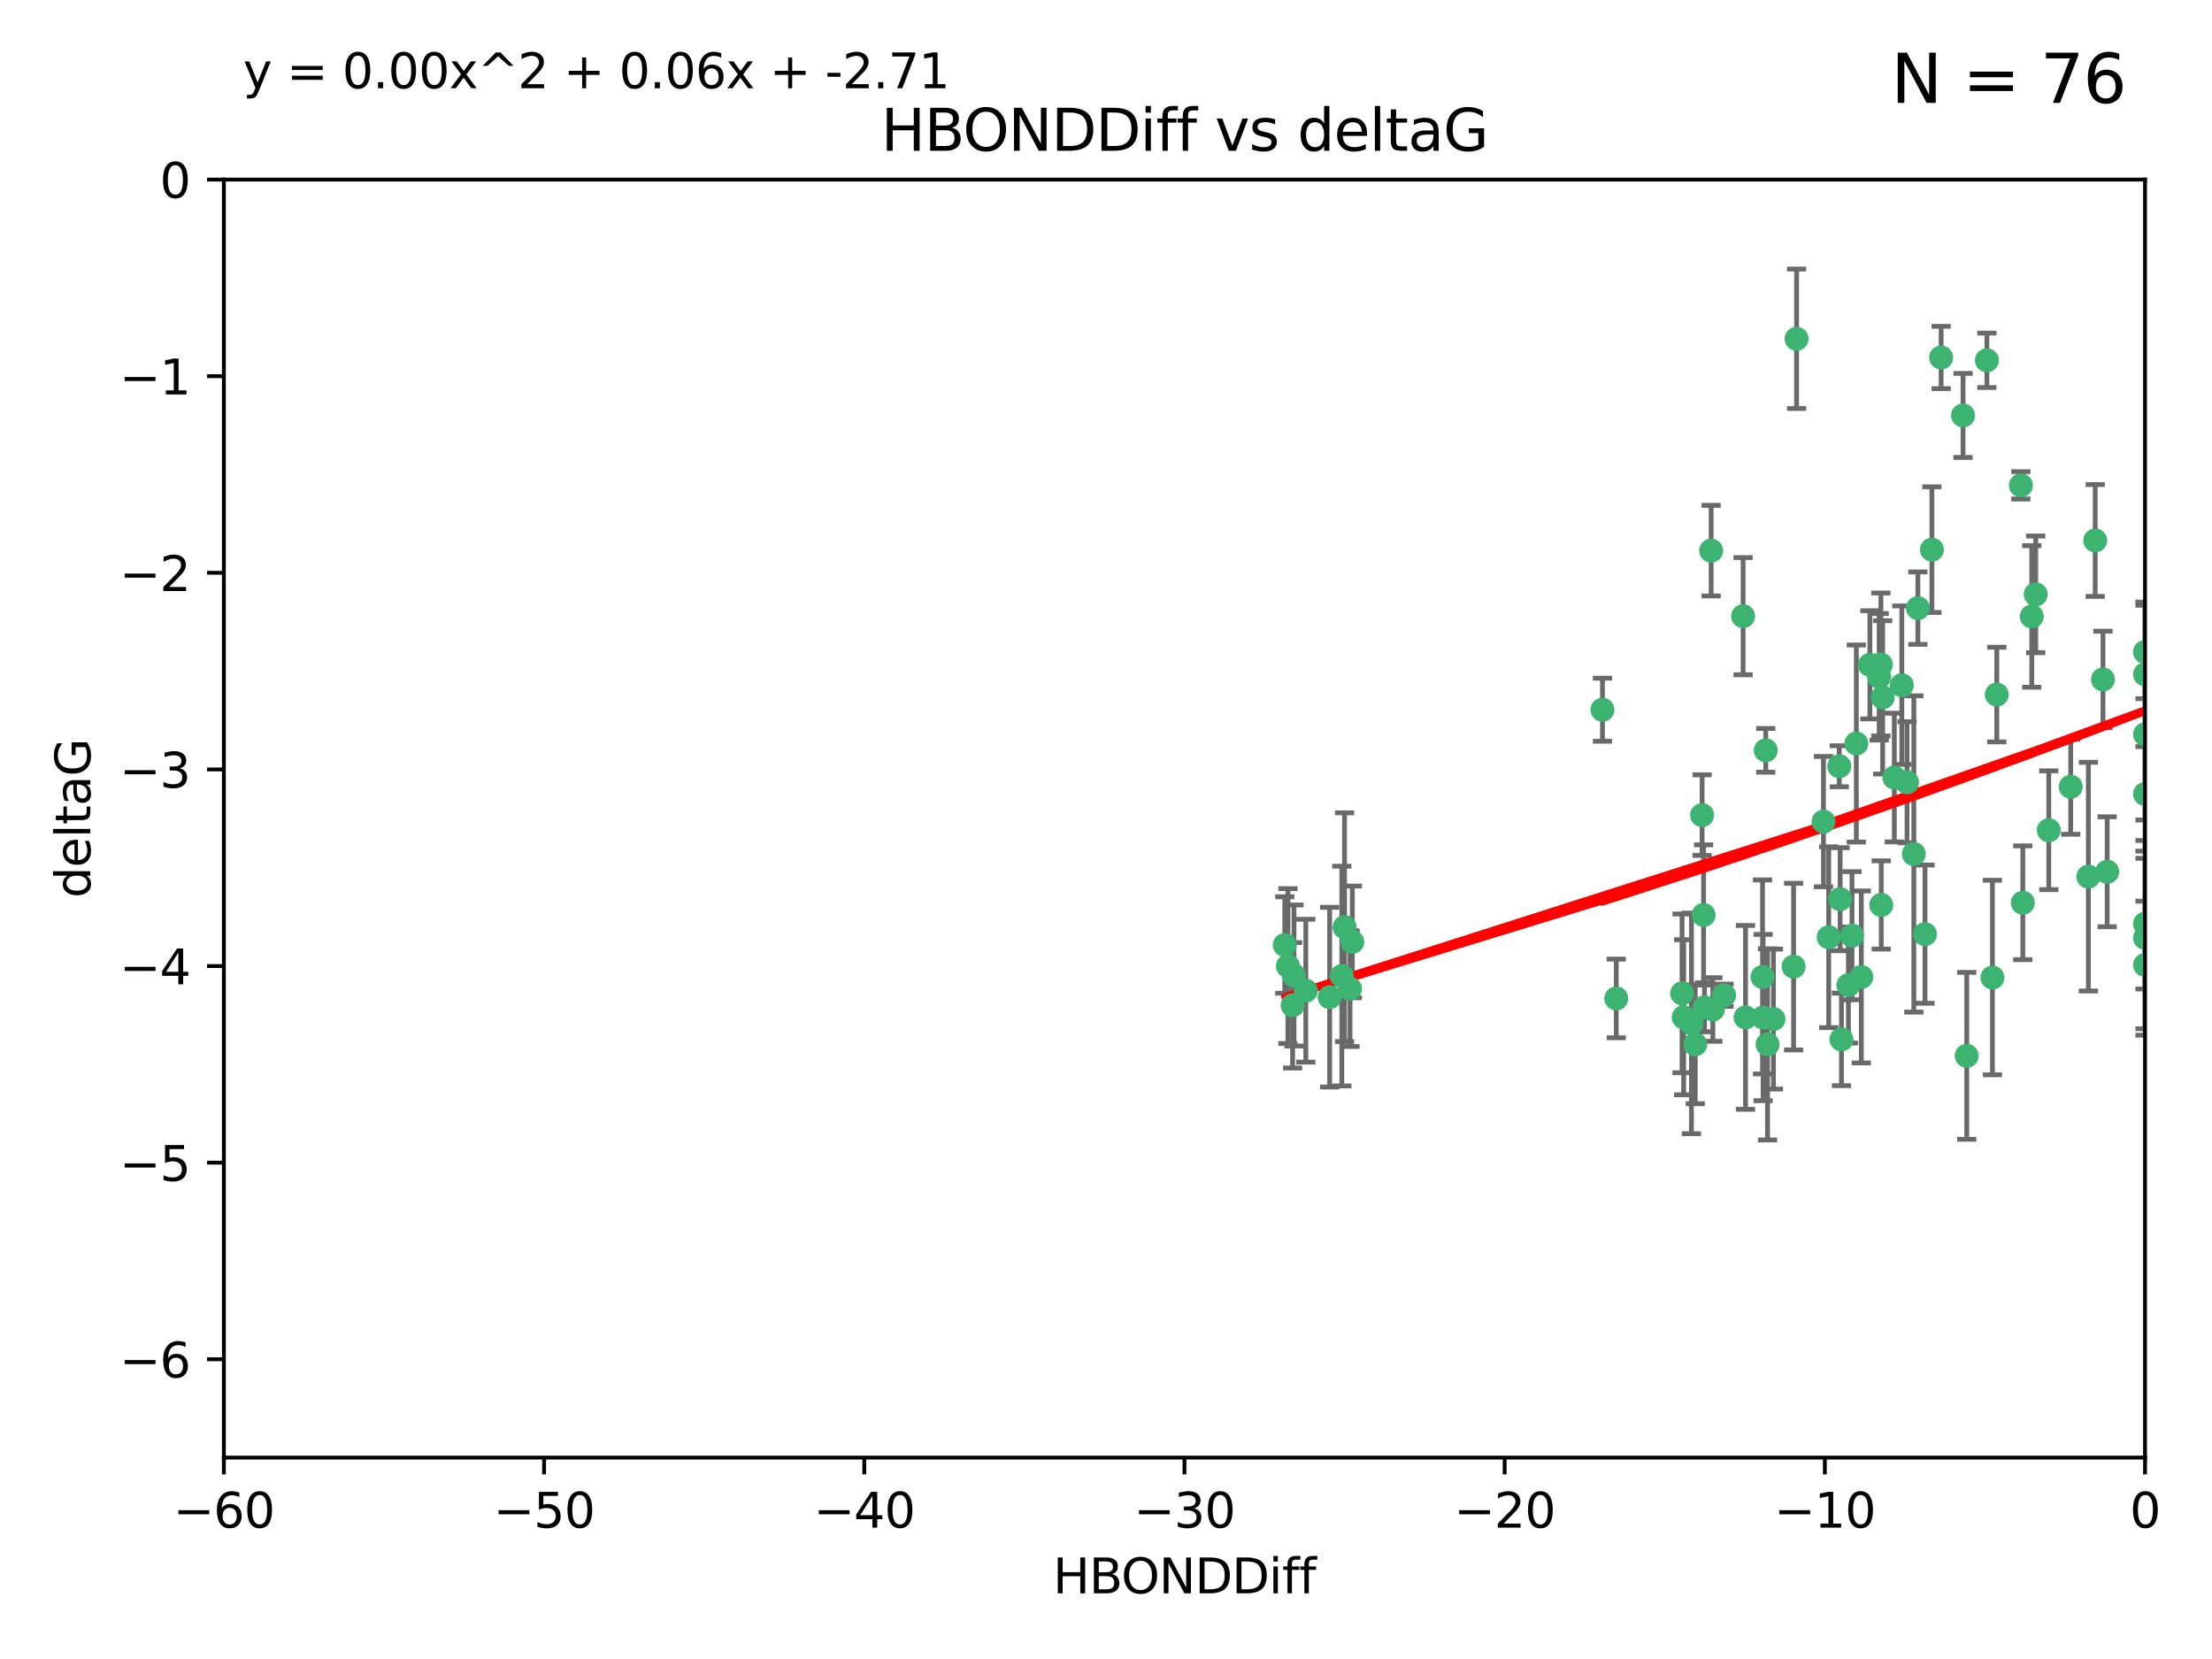 <?xml version="1.0" encoding="utf-8" standalone="no"?>
<!DOCTYPE svg PUBLIC "-//W3C//DTD SVG 1.1//EN"
  "http://www.w3.org/Graphics/SVG/1.1/DTD/svg11.dtd">
<svg xmlns:xlink="http://www.w3.org/1999/xlink" width="460.8pt" height="345.6pt" viewBox="0 0 460.8 345.6" xmlns="http://www.w3.org/2000/svg" version="1.1">
 <defs>
  <style type="text/css">*{stroke-linejoin: round; stroke-linecap: butt}</style>
 </defs>
 <g id="figure_1">
  <g id="patch_1">
   <path d="M 0 345.6 
L 460.8 345.6 
L 460.8 0 
L 0 0 
z
" style="fill: #ffffff"/>
  </g>
  <g id="axes_1">
   <g id="patch_2">
    <path d="M 46.64 303.64 
L 446.85 303.64 
L 446.85 37.411 
L 46.64 37.411 
z
" style="fill: #ffffff"/>
   </g>
   <g id="PathCollection_1">
    <defs>
     <path id="m90dd5073c0" d="M 0 1.118 
C 0.297 1.118 0.581 1 0.791 0.791 
C 1 0.581 1.118 0.297 1.118 0 
C 1.118 -0.297 1 -0.581 0.791 -0.791 
C 0.581 -1 0.297 -1.118 0 -1.118 
C -0.297 -1.118 -0.581 -1 -0.791 -0.791 
C -1 -0.581 -1.118 -0.297 -1.118 0 
C -1.118 0.297 -1 0.581 -0.791 0.791 
C -0.581 1 -0.297 1.118 0 1.118 
z
" style="stroke: #3cb371"/>
    </defs>
    <g clip-path="url(#p37a8edf8fd)">
     <use xlink:href="#m90dd5073c0" x="368.215" y="217.561" style="fill: #3cb371; stroke: #3cb371"/>
     <use xlink:href="#m90dd5073c0" x="373.64" y="201.359" style="fill: #3cb371; stroke: #3cb371"/>
     <use xlink:href="#m90dd5073c0" x="272.022" y="206.379" style="fill: #3cb371; stroke: #3cb371"/>
     <use xlink:href="#m90dd5073c0" x="352.356" y="213.191" style="fill: #3cb371; stroke: #3cb371"/>
     <use xlink:href="#m90dd5073c0" x="336.694" y="207.996" style="fill: #3cb371; stroke: #3cb371"/>
     <use xlink:href="#m90dd5073c0" x="383.608" y="216.529" style="fill: #3cb371; stroke: #3cb371"/>
     <use xlink:href="#m90dd5073c0" x="269.556" y="203.217" style="fill: #3cb371; stroke: #3cb371"/>
     <use xlink:href="#m90dd5073c0" x="350.738" y="211.913" style="fill: #3cb371; stroke: #3cb371"/>
     <use xlink:href="#m90dd5073c0" x="280.099" y="193.146" style="fill: #3cb371; stroke: #3cb371"/>
     <use xlink:href="#m90dd5073c0" x="281.711" y="196.215" style="fill: #3cb371; stroke: #3cb371"/>
     <use xlink:href="#m90dd5073c0" x="279.527" y="203.334" style="fill: #3cb371; stroke: #3cb371"/>
     <use xlink:href="#m90dd5073c0" x="363.626" y="211.942" style="fill: #3cb371; stroke: #3cb371"/>
     <use xlink:href="#m90dd5073c0" x="281.237" y="205.958" style="fill: #3cb371; stroke: #3cb371"/>
     <use xlink:href="#m90dd5073c0" x="276.992" y="207.728" style="fill: #3cb371; stroke: #3cb371"/>
     <use xlink:href="#m90dd5073c0" x="269.274" y="209.42" style="fill: #3cb371; stroke: #3cb371"/>
     <use xlink:href="#m90dd5073c0" x="380.951" y="195.241" style="fill: #3cb371; stroke: #3cb371"/>
     <use xlink:href="#m90dd5073c0" x="367.286" y="211.974" style="fill: #3cb371; stroke: #3cb371"/>
     <use xlink:href="#m90dd5073c0" x="367.169" y="203.512" style="fill: #3cb371; stroke: #3cb371"/>
     <use xlink:href="#m90dd5073c0" x="383.331" y="187.315" style="fill: #3cb371; stroke: #3cb371"/>
     <use xlink:href="#m90dd5073c0" x="356.818" y="210.297" style="fill: #3cb371; stroke: #3cb371"/>
     <use xlink:href="#m90dd5073c0" x="385.055" y="205.206" style="fill: #3cb371; stroke: #3cb371"/>
     <use xlink:href="#m90dd5073c0" x="369.439" y="212.292" style="fill: #3cb371; stroke: #3cb371"/>
     <use xlink:href="#m90dd5073c0" x="461.043" y="125.461" style="fill: #3cb371; stroke: #3cb371"/>
     <use xlink:href="#m90dd5073c0" x="374.258" y="70.573" style="fill: #3cb371; stroke: #3cb371"/>
     <use xlink:href="#m90dd5073c0" x="355.078" y="209.842" style="fill: #3cb371; stroke: #3cb371"/>
     <use xlink:href="#m90dd5073c0" x="387.747" y="203.521" style="fill: #3cb371; stroke: #3cb371"/>
     <use xlink:href="#m90dd5073c0" x="353.151" y="217.55" style="fill: #3cb371; stroke: #3cb371"/>
     <use xlink:href="#m90dd5073c0" x="423.256" y="128.418" style="fill: #3cb371; stroke: #3cb371"/>
     <use xlink:href="#m90dd5073c0" x="385.806" y="194.921" style="fill: #3cb371; stroke: #3cb371"/>
     <use xlink:href="#m90dd5073c0" x="379.862" y="171.156" style="fill: #3cb371; stroke: #3cb371"/>
     <use xlink:href="#m90dd5073c0" x="354.578" y="169.802" style="fill: #3cb371; stroke: #3cb371"/>
     <use xlink:href="#m90dd5073c0" x="359.153" y="207.328" style="fill: #3cb371; stroke: #3cb371"/>
     <use xlink:href="#m90dd5073c0" x="350.408" y="206.937" style="fill: #3cb371; stroke: #3cb371"/>
     <use xlink:href="#m90dd5073c0" x="409.709" y="219.949" style="fill: #3cb371; stroke: #3cb371"/>
     <use xlink:href="#m90dd5073c0" x="354.889" y="190.598" style="fill: #3cb371; stroke: #3cb371"/>
     <use xlink:href="#m90dd5073c0" x="267.647" y="196.859" style="fill: #3cb371; stroke: #3cb371"/>
     <use xlink:href="#m90dd5073c0" x="404.373" y="74.469" style="fill: #3cb371; stroke: #3cb371"/>
     <use xlink:href="#m90dd5073c0" x="268.297" y="201.251" style="fill: #3cb371; stroke: #3cb371"/>
     <use xlink:href="#m90dd5073c0" x="356.461" y="114.711" style="fill: #3cb371; stroke: #3cb371"/>
     <use xlink:href="#m90dd5073c0" x="446.85" y="201.011" style="fill: #3cb371; stroke: #3cb371"/>
     <use xlink:href="#m90dd5073c0" x="391.895" y="188.515" style="fill: #3cb371; stroke: #3cb371"/>
     <use xlink:href="#m90dd5073c0" x="415.968" y="144.69" style="fill: #3cb371; stroke: #3cb371"/>
     <use xlink:href="#m90dd5073c0" x="398.685" y="177.893" style="fill: #3cb371; stroke: #3cb371"/>
     <use xlink:href="#m90dd5073c0" x="386.706" y="154.893" style="fill: #3cb371; stroke: #3cb371"/>
     <use xlink:href="#m90dd5073c0" x="424.077" y="123.813" style="fill: #3cb371; stroke: #3cb371"/>
     <use xlink:href="#m90dd5073c0" x="396.183" y="142.737" style="fill: #3cb371; stroke: #3cb371"/>
     <use xlink:href="#m90dd5073c0" x="399.531" y="126.687" style="fill: #3cb371; stroke: #3cb371"/>
     <use xlink:href="#m90dd5073c0" x="397.27" y="162.966" style="fill: #3cb371; stroke: #3cb371"/>
     <use xlink:href="#m90dd5073c0" x="413.908" y="75.06" style="fill: #3cb371; stroke: #3cb371"/>
     <use xlink:href="#m90dd5073c0" x="391.473" y="140.995" style="fill: #3cb371; stroke: #3cb371"/>
     <use xlink:href="#m90dd5073c0" x="367.837" y="156.31" style="fill: #3cb371; stroke: #3cb371"/>
     <use xlink:href="#m90dd5073c0" x="408.935" y="86.54" style="fill: #3cb371; stroke: #3cb371"/>
     <use xlink:href="#m90dd5073c0" x="383.153" y="159.625" style="fill: #3cb371; stroke: #3cb371"/>
     <use xlink:href="#m90dd5073c0" x="420.983" y="101.107" style="fill: #3cb371; stroke: #3cb371"/>
     <use xlink:href="#m90dd5073c0" x="446.85" y="165.409" style="fill: #3cb371; stroke: #3cb371"/>
     <use xlink:href="#m90dd5073c0" x="401.013" y="194.602" style="fill: #3cb371; stroke: #3cb371"/>
     <use xlink:href="#m90dd5073c0" x="426.799" y="172.953" style="fill: #3cb371; stroke: #3cb371"/>
     <use xlink:href="#m90dd5073c0" x="435.046" y="182.617" style="fill: #3cb371; stroke: #3cb371"/>
     <use xlink:href="#m90dd5073c0" x="389.537" y="138.495" style="fill: #3cb371; stroke: #3cb371"/>
     <use xlink:href="#m90dd5073c0" x="438.965" y="181.604" style="fill: #3cb371; stroke: #3cb371"/>
     <use xlink:href="#m90dd5073c0" x="391.826" y="138.426" style="fill: #3cb371; stroke: #3cb371"/>
     <use xlink:href="#m90dd5073c0" x="446.85" y="152.969" style="fill: #3cb371; stroke: #3cb371"/>
     <use xlink:href="#m90dd5073c0" x="436.469" y="112.591" style="fill: #3cb371; stroke: #3cb371"/>
     <use xlink:href="#m90dd5073c0" x="431.368" y="163.898" style="fill: #3cb371; stroke: #3cb371"/>
     <use xlink:href="#m90dd5073c0" x="402.449" y="114.503" style="fill: #3cb371; stroke: #3cb371"/>
     <use xlink:href="#m90dd5073c0" x="438.092" y="141.544" style="fill: #3cb371; stroke: #3cb371"/>
     <use xlink:href="#m90dd5073c0" x="394.622" y="161.974" style="fill: #3cb371; stroke: #3cb371"/>
     <use xlink:href="#m90dd5073c0" x="446.85" y="195.366" style="fill: #3cb371; stroke: #3cb371"/>
     <use xlink:href="#m90dd5073c0" x="415.057" y="203.638" style="fill: #3cb371; stroke: #3cb371"/>
     <use xlink:href="#m90dd5073c0" x="446.85" y="140.472" style="fill: #3cb371; stroke: #3cb371"/>
     <use xlink:href="#m90dd5073c0" x="421.387" y="188.06" style="fill: #3cb371; stroke: #3cb371"/>
     <use xlink:href="#m90dd5073c0" x="446.85" y="135.82" style="fill: #3cb371; stroke: #3cb371"/>
     <use xlink:href="#m90dd5073c0" x="392.195" y="145.275" style="fill: #3cb371; stroke: #3cb371"/>
     <use xlink:href="#m90dd5073c0" x="363.121" y="128.358" style="fill: #3cb371; stroke: #3cb371"/>
     <use xlink:href="#m90dd5073c0" x="333.82" y="147.846" style="fill: #3cb371; stroke: #3cb371"/>
     <use xlink:href="#m90dd5073c0" x="446.85" y="192.417" style="fill: #3cb371; stroke: #3cb371"/>
    </g>
   </g>
   <g id="matplotlib.axis_1">
    <g id="xtick_1">
     <g id="line2d_1">
      <defs>
       <path id="m2f1efc180e" d="M 0 0 
L 0 3.5 
" style="stroke: #000000; stroke-width: 0.8"/>
      </defs>
      <g>
       <use xlink:href="#m2f1efc180e" x="46.64" y="303.64" style="stroke: #000000; stroke-width: 0.8"/>
      </g>
     </g>
     <g id="text_1">
      <!-- −60 -->
      <g transform="translate(36.088 318.238)scale(0.1 -0.1)">
       <defs>
        <path id="DejaVuSans-2212" d="M 678 2272 
L 4684 2272 
L 4684 1741 
L 678 1741 
L 678 2272 
z
" transform="scale(0.016)"/>
        <path id="DejaVuSans-36" d="M 2113 2584 
Q 1688 2584 1439 2293 
Q 1191 2003 1191 1497 
Q 1191 994 1439 701 
Q 1688 409 2113 409 
Q 2538 409 2786 701 
Q 3034 994 3034 1497 
Q 3034 2003 2786 2293 
Q 2538 2584 2113 2584 
z
M 3366 4563 
L 3366 3988 
Q 3128 4100 2886 4159 
Q 2644 4219 2406 4219 
Q 1781 4219 1451 3797 
Q 1122 3375 1075 2522 
Q 1259 2794 1537 2939 
Q 1816 3084 2150 3084 
Q 2853 3084 3261 2657 
Q 3669 2231 3669 1497 
Q 3669 778 3244 343 
Q 2819 -91 2113 -91 
Q 1303 -91 875 529 
Q 447 1150 447 2328 
Q 447 3434 972 4092 
Q 1497 4750 2381 4750 
Q 2619 4750 2861 4703 
Q 3103 4656 3366 4563 
z
" transform="scale(0.016)"/>
        <path id="DejaVuSans-30" d="M 2034 4250 
Q 1547 4250 1301 3770 
Q 1056 3291 1056 2328 
Q 1056 1369 1301 889 
Q 1547 409 2034 409 
Q 2525 409 2770 889 
Q 3016 1369 3016 2328 
Q 3016 3291 2770 3770 
Q 2525 4250 2034 4250 
z
M 2034 4750 
Q 2819 4750 3233 4129 
Q 3647 3509 3647 2328 
Q 3647 1150 3233 529 
Q 2819 -91 2034 -91 
Q 1250 -91 836 529 
Q 422 1150 422 2328 
Q 422 3509 836 4129 
Q 1250 4750 2034 4750 
z
" transform="scale(0.016)"/>
       </defs>
       <use xlink:href="#DejaVuSans-2212"/>
       <use xlink:href="#DejaVuSans-36" x="83.789"/>
       <use xlink:href="#DejaVuSans-30" x="147.412"/>
      </g>
     </g>
    </g>
    <g id="xtick_2">
     <g id="line2d_2">
      <g>
       <use xlink:href="#m2f1efc180e" x="113.342" y="303.64" style="stroke: #000000; stroke-width: 0.8"/>
      </g>
     </g>
     <g id="text_2">
      <!-- −50 -->
      <g transform="translate(102.789 318.238)scale(0.1 -0.1)">
       <defs>
        <path id="DejaVuSans-35" d="M 691 4666 
L 3169 4666 
L 3169 4134 
L 1269 4134 
L 1269 2991 
Q 1406 3038 1543 3061 
Q 1681 3084 1819 3084 
Q 2600 3084 3056 2656 
Q 3513 2228 3513 1497 
Q 3513 744 3044 326 
Q 2575 -91 1722 -91 
Q 1428 -91 1123 -41 
Q 819 9 494 109 
L 494 744 
Q 775 591 1075 516 
Q 1375 441 1709 441 
Q 2250 441 2565 725 
Q 2881 1009 2881 1497 
Q 2881 1984 2565 2268 
Q 2250 2553 1709 2553 
Q 1456 2553 1204 2497 
Q 953 2441 691 2322 
L 691 4666 
z
" transform="scale(0.016)"/>
       </defs>
       <use xlink:href="#DejaVuSans-2212"/>
       <use xlink:href="#DejaVuSans-35" x="83.789"/>
       <use xlink:href="#DejaVuSans-30" x="147.412"/>
      </g>
     </g>
    </g>
    <g id="xtick_3">
     <g id="line2d_3">
      <g>
       <use xlink:href="#m2f1efc180e" x="180.043" y="303.64" style="stroke: #000000; stroke-width: 0.8"/>
      </g>
     </g>
     <g id="text_3">
      <!-- −40 -->
      <g transform="translate(169.491 318.238)scale(0.1 -0.1)">
       <defs>
        <path id="DejaVuSans-34" d="M 2419 4116 
L 825 1625 
L 2419 1625 
L 2419 4116 
z
M 2253 4666 
L 3047 4666 
L 3047 1625 
L 3713 1625 
L 3713 1100 
L 3047 1100 
L 3047 0 
L 2419 0 
L 2419 1100 
L 313 1100 
L 313 1709 
L 2253 4666 
z
" transform="scale(0.016)"/>
       </defs>
       <use xlink:href="#DejaVuSans-2212"/>
       <use xlink:href="#DejaVuSans-34" x="83.789"/>
       <use xlink:href="#DejaVuSans-30" x="147.412"/>
      </g>
     </g>
    </g>
    <g id="xtick_4">
     <g id="line2d_4">
      <g>
       <use xlink:href="#m2f1efc180e" x="246.745" y="303.64" style="stroke: #000000; stroke-width: 0.8"/>
      </g>
     </g>
     <g id="text_4">
      <!-- −30 -->
      <g transform="translate(236.193 318.238)scale(0.1 -0.1)">
       <defs>
        <path id="DejaVuSans-33" d="M 2597 2516 
Q 3050 2419 3304 2112 
Q 3559 1806 3559 1356 
Q 3559 666 3084 287 
Q 2609 -91 1734 -91 
Q 1441 -91 1130 -33 
Q 819 25 488 141 
L 488 750 
Q 750 597 1062 519 
Q 1375 441 1716 441 
Q 2309 441 2620 675 
Q 2931 909 2931 1356 
Q 2931 1769 2642 2001 
Q 2353 2234 1838 2234 
L 1294 2234 
L 1294 2753 
L 1863 2753 
Q 2328 2753 2575 2939 
Q 2822 3125 2822 3475 
Q 2822 3834 2567 4026 
Q 2313 4219 1838 4219 
Q 1578 4219 1281 4162 
Q 984 4106 628 3988 
L 628 4550 
Q 988 4650 1302 4700 
Q 1616 4750 1894 4750 
Q 2613 4750 3031 4423 
Q 3450 4097 3450 3541 
Q 3450 3153 3228 2886 
Q 3006 2619 2597 2516 
z
" transform="scale(0.016)"/>
       </defs>
       <use xlink:href="#DejaVuSans-2212"/>
       <use xlink:href="#DejaVuSans-33" x="83.789"/>
       <use xlink:href="#DejaVuSans-30" x="147.412"/>
      </g>
     </g>
    </g>
    <g id="xtick_5">
     <g id="line2d_5">
      <g>
       <use xlink:href="#m2f1efc180e" x="313.447" y="303.64" style="stroke: #000000; stroke-width: 0.8"/>
      </g>
     </g>
     <g id="text_5">
      <!-- −20 -->
      <g transform="translate(302.894 318.238)scale(0.1 -0.1)">
       <defs>
        <path id="DejaVuSans-32" d="M 1228 531 
L 3431 531 
L 3431 0 
L 469 0 
L 469 531 
Q 828 903 1448 1529 
Q 2069 2156 2228 2338 
Q 2531 2678 2651 2914 
Q 2772 3150 2772 3378 
Q 2772 3750 2511 3984 
Q 2250 4219 1831 4219 
Q 1534 4219 1204 4116 
Q 875 4013 500 3803 
L 500 4441 
Q 881 4594 1212 4672 
Q 1544 4750 1819 4750 
Q 2544 4750 2975 4387 
Q 3406 4025 3406 3419 
Q 3406 3131 3298 2873 
Q 3191 2616 2906 2266 
Q 2828 2175 2409 1742 
Q 1991 1309 1228 531 
z
" transform="scale(0.016)"/>
       </defs>
       <use xlink:href="#DejaVuSans-2212"/>
       <use xlink:href="#DejaVuSans-32" x="83.789"/>
       <use xlink:href="#DejaVuSans-30" x="147.412"/>
      </g>
     </g>
    </g>
    <g id="xtick_6">
     <g id="line2d_6">
      <g>
       <use xlink:href="#m2f1efc180e" x="380.148" y="303.64" style="stroke: #000000; stroke-width: 0.8"/>
      </g>
     </g>
     <g id="text_6">
      <!-- −10 -->
      <g transform="translate(369.596 318.238)scale(0.1 -0.1)">
       <defs>
        <path id="DejaVuSans-31" d="M 794 531 
L 1825 531 
L 1825 4091 
L 703 3866 
L 703 4441 
L 1819 4666 
L 2450 4666 
L 2450 531 
L 3481 531 
L 3481 0 
L 794 0 
L 794 531 
z
" transform="scale(0.016)"/>
       </defs>
       <use xlink:href="#DejaVuSans-2212"/>
       <use xlink:href="#DejaVuSans-31" x="83.789"/>
       <use xlink:href="#DejaVuSans-30" x="147.412"/>
      </g>
     </g>
    </g>
    <g id="xtick_7">
     <g id="line2d_7">
      <g>
       <use xlink:href="#m2f1efc180e" x="446.85" y="303.64" style="stroke: #000000; stroke-width: 0.8"/>
      </g>
     </g>
     <g id="text_7">
      <!-- 0 -->
      <g transform="translate(443.669 318.238)scale(0.1 -0.1)">
       <use xlink:href="#DejaVuSans-30"/>
      </g>
     </g>
    </g>
    <g id="text_8">
     <!-- HBONDDiff -->
     <g transform="translate(219.356 331.917)scale(0.1 -0.1)">
      <defs>
       <path id="DejaVuSans-48" d="M 628 4666 
L 1259 4666 
L 1259 2753 
L 3553 2753 
L 3553 4666 
L 4184 4666 
L 4184 0 
L 3553 0 
L 3553 2222 
L 1259 2222 
L 1259 0 
L 628 0 
L 628 4666 
z
" transform="scale(0.016)"/>
       <path id="DejaVuSans-42" d="M 1259 2228 
L 1259 519 
L 2272 519 
Q 2781 519 3026 730 
Q 3272 941 3272 1375 
Q 3272 1813 3026 2020 
Q 2781 2228 2272 2228 
L 1259 2228 
z
M 1259 4147 
L 1259 2741 
L 2194 2741 
Q 2656 2741 2882 2914 
Q 3109 3088 3109 3444 
Q 3109 3797 2882 3972 
Q 2656 4147 2194 4147 
L 1259 4147 
z
M 628 4666 
L 2241 4666 
Q 2963 4666 3353 4366 
Q 3744 4066 3744 3513 
Q 3744 3084 3544 2831 
Q 3344 2578 2956 2516 
Q 3422 2416 3680 2098 
Q 3938 1781 3938 1306 
Q 3938 681 3513 340 
Q 3088 0 2303 0 
L 628 0 
L 628 4666 
z
" transform="scale(0.016)"/>
       <path id="DejaVuSans-4f" d="M 2522 4238 
Q 1834 4238 1429 3725 
Q 1025 3213 1025 2328 
Q 1025 1447 1429 934 
Q 1834 422 2522 422 
Q 3209 422 3611 934 
Q 4013 1447 4013 2328 
Q 4013 3213 3611 3725 
Q 3209 4238 2522 4238 
z
M 2522 4750 
Q 3503 4750 4090 4092 
Q 4678 3434 4678 2328 
Q 4678 1225 4090 567 
Q 3503 -91 2522 -91 
Q 1538 -91 948 565 
Q 359 1222 359 2328 
Q 359 3434 948 4092 
Q 1538 4750 2522 4750 
z
" transform="scale(0.016)"/>
       <path id="DejaVuSans-4e" d="M 628 4666 
L 1478 4666 
L 3547 763 
L 3547 4666 
L 4159 4666 
L 4159 0 
L 3309 0 
L 1241 3903 
L 1241 0 
L 628 0 
L 628 4666 
z
" transform="scale(0.016)"/>
       <path id="DejaVuSans-44" d="M 1259 4147 
L 1259 519 
L 2022 519 
Q 2988 519 3436 956 
Q 3884 1394 3884 2338 
Q 3884 3275 3436 3711 
Q 2988 4147 2022 4147 
L 1259 4147 
z
M 628 4666 
L 1925 4666 
Q 3281 4666 3915 4102 
Q 4550 3538 4550 2338 
Q 4550 1131 3912 565 
Q 3275 0 1925 0 
L 628 0 
L 628 4666 
z
" transform="scale(0.016)"/>
       <path id="DejaVuSans-69" d="M 603 3500 
L 1178 3500 
L 1178 0 
L 603 0 
L 603 3500 
z
M 603 4863 
L 1178 4863 
L 1178 4134 
L 603 4134 
L 603 4863 
z
" transform="scale(0.016)"/>
       <path id="DejaVuSans-66" d="M 2375 4863 
L 2375 4384 
L 1825 4384 
Q 1516 4384 1395 4259 
Q 1275 4134 1275 3809 
L 1275 3500 
L 2222 3500 
L 2222 3053 
L 1275 3053 
L 1275 0 
L 697 0 
L 697 3053 
L 147 3053 
L 147 3500 
L 697 3500 
L 697 3744 
Q 697 4328 969 4595 
Q 1241 4863 1831 4863 
L 2375 4863 
z
" transform="scale(0.016)"/>
      </defs>
      <use xlink:href="#DejaVuSans-48"/>
      <use xlink:href="#DejaVuSans-42" x="75.195"/>
      <use xlink:href="#DejaVuSans-4f" x="142.049"/>
      <use xlink:href="#DejaVuSans-4e" x="220.76"/>
      <use xlink:href="#DejaVuSans-44" x="295.564"/>
      <use xlink:href="#DejaVuSans-44" x="372.566"/>
      <use xlink:href="#DejaVuSans-69" x="449.568"/>
      <use xlink:href="#DejaVuSans-66" x="477.352"/>
      <use xlink:href="#DejaVuSans-66" x="512.557"/>
     </g>
    </g>
   </g>
   <g id="matplotlib.axis_2">
    <g id="ytick_1">
     <g id="line2d_8">
      <defs>
       <path id="m1c0f63ed49" d="M 0 0 
L -3.5 0 
" style="stroke: #000000; stroke-width: 0.8"/>
      </defs>
      <g>
       <use xlink:href="#m1c0f63ed49" x="46.64" y="283.161" style="stroke: #000000; stroke-width: 0.8"/>
      </g>
     </g>
     <g id="text_9">
      <!-- −6 -->
      <g transform="translate(24.898 286.96)scale(0.1 -0.1)">
       <use xlink:href="#DejaVuSans-2212"/>
       <use xlink:href="#DejaVuSans-36" x="83.789"/>
      </g>
     </g>
    </g>
    <g id="ytick_2">
     <g id="line2d_9">
      <g>
       <use xlink:href="#m1c0f63ed49" x="46.64" y="242.203" style="stroke: #000000; stroke-width: 0.8"/>
      </g>
     </g>
     <g id="text_10">
      <!-- −5 -->
      <g transform="translate(24.898 246.002)scale(0.1 -0.1)">
       <use xlink:href="#DejaVuSans-2212"/>
       <use xlink:href="#DejaVuSans-35" x="83.789"/>
      </g>
     </g>
    </g>
    <g id="ytick_3">
     <g id="line2d_10">
      <g>
       <use xlink:href="#m1c0f63ed49" x="46.64" y="201.244" style="stroke: #000000; stroke-width: 0.8"/>
      </g>
     </g>
     <g id="text_11">
      <!-- −4 -->
      <g transform="translate(24.898 205.044)scale(0.1 -0.1)">
       <use xlink:href="#DejaVuSans-2212"/>
       <use xlink:href="#DejaVuSans-34" x="83.789"/>
      </g>
     </g>
    </g>
    <g id="ytick_4">
     <g id="line2d_11">
      <g>
       <use xlink:href="#m1c0f63ed49" x="46.64" y="160.286" style="stroke: #000000; stroke-width: 0.8"/>
      </g>
     </g>
     <g id="text_12">
      <!-- −3 -->
      <g transform="translate(24.898 164.085)scale(0.1 -0.1)">
       <use xlink:href="#DejaVuSans-2212"/>
       <use xlink:href="#DejaVuSans-33" x="83.789"/>
      </g>
     </g>
    </g>
    <g id="ytick_5">
     <g id="line2d_12">
      <g>
       <use xlink:href="#m1c0f63ed49" x="46.64" y="119.328" style="stroke: #000000; stroke-width: 0.8"/>
      </g>
     </g>
     <g id="text_13">
      <!-- −2 -->
      <g transform="translate(24.898 123.127)scale(0.1 -0.1)">
       <use xlink:href="#DejaVuSans-2212"/>
       <use xlink:href="#DejaVuSans-32" x="83.789"/>
      </g>
     </g>
    </g>
    <g id="ytick_6">
     <g id="line2d_13">
      <g>
       <use xlink:href="#m1c0f63ed49" x="46.64" y="78.369" style="stroke: #000000; stroke-width: 0.8"/>
      </g>
     </g>
     <g id="text_14">
      <!-- −1 -->
      <g transform="translate(24.898 82.169)scale(0.1 -0.1)">
       <use xlink:href="#DejaVuSans-2212"/>
       <use xlink:href="#DejaVuSans-31" x="83.789"/>
      </g>
     </g>
    </g>
    <g id="ytick_7">
     <g id="line2d_14">
      <g>
       <use xlink:href="#m1c0f63ed49" x="46.64" y="37.411" style="stroke: #000000; stroke-width: 0.8"/>
      </g>
     </g>
     <g id="text_15">
      <!-- 0 -->
      <g transform="translate(33.278 41.21)scale(0.1 -0.1)">
       <use xlink:href="#DejaVuSans-30"/>
      </g>
     </g>
    </g>
    <g id="text_16">
     <!-- deltaG -->
     <g transform="translate(18.818 187.064)rotate(-90)scale(0.1 -0.1)">
      <defs>
       <path id="DejaVuSans-64" d="M 2906 2969 
L 2906 4863 
L 3481 4863 
L 3481 0 
L 2906 0 
L 2906 525 
Q 2725 213 2448 61 
Q 2172 -91 1784 -91 
Q 1150 -91 751 415 
Q 353 922 353 1747 
Q 353 2572 751 3078 
Q 1150 3584 1784 3584 
Q 2172 3584 2448 3432 
Q 2725 3281 2906 2969 
z
M 947 1747 
Q 947 1113 1208 752 
Q 1469 391 1925 391 
Q 2381 391 2643 752 
Q 2906 1113 2906 1747 
Q 2906 2381 2643 2742 
Q 2381 3103 1925 3103 
Q 1469 3103 1208 2742 
Q 947 2381 947 1747 
z
" transform="scale(0.016)"/>
       <path id="DejaVuSans-65" d="M 3597 1894 
L 3597 1613 
L 953 1613 
Q 991 1019 1311 708 
Q 1631 397 2203 397 
Q 2534 397 2845 478 
Q 3156 559 3463 722 
L 3463 178 
Q 3153 47 2828 -22 
Q 2503 -91 2169 -91 
Q 1331 -91 842 396 
Q 353 884 353 1716 
Q 353 2575 817 3079 
Q 1281 3584 2069 3584 
Q 2775 3584 3186 3129 
Q 3597 2675 3597 1894 
z
M 3022 2063 
Q 3016 2534 2758 2815 
Q 2500 3097 2075 3097 
Q 1594 3097 1305 2825 
Q 1016 2553 972 2059 
L 3022 2063 
z
" transform="scale(0.016)"/>
       <path id="DejaVuSans-6c" d="M 603 4863 
L 1178 4863 
L 1178 0 
L 603 0 
L 603 4863 
z
" transform="scale(0.016)"/>
       <path id="DejaVuSans-74" d="M 1172 4494 
L 1172 3500 
L 2356 3500 
L 2356 3053 
L 1172 3053 
L 1172 1153 
Q 1172 725 1289 603 
Q 1406 481 1766 481 
L 2356 481 
L 2356 0 
L 1766 0 
Q 1100 0 847 248 
Q 594 497 594 1153 
L 594 3053 
L 172 3053 
L 172 3500 
L 594 3500 
L 594 4494 
L 1172 4494 
z
" transform="scale(0.016)"/>
       <path id="DejaVuSans-61" d="M 2194 1759 
Q 1497 1759 1228 1600 
Q 959 1441 959 1056 
Q 959 750 1161 570 
Q 1363 391 1709 391 
Q 2188 391 2477 730 
Q 2766 1069 2766 1631 
L 2766 1759 
L 2194 1759 
z
M 3341 1997 
L 3341 0 
L 2766 0 
L 2766 531 
Q 2569 213 2275 61 
Q 1981 -91 1556 -91 
Q 1019 -91 701 211 
Q 384 513 384 1019 
Q 384 1609 779 1909 
Q 1175 2209 1959 2209 
L 2766 2209 
L 2766 2266 
Q 2766 2663 2505 2880 
Q 2244 3097 1772 3097 
Q 1472 3097 1187 3025 
Q 903 2953 641 2809 
L 641 3341 
Q 956 3463 1253 3523 
Q 1550 3584 1831 3584 
Q 2591 3584 2966 3190 
Q 3341 2797 3341 1997 
z
" transform="scale(0.016)"/>
       <path id="DejaVuSans-47" d="M 3809 666 
L 3809 1919 
L 2778 1919 
L 2778 2438 
L 4434 2438 
L 4434 434 
Q 4069 175 3628 42 
Q 3188 -91 2688 -91 
Q 1594 -91 976 548 
Q 359 1188 359 2328 
Q 359 3472 976 4111 
Q 1594 4750 2688 4750 
Q 3144 4750 3555 4637 
Q 3966 4525 4313 4306 
L 4313 3634 
Q 3963 3931 3569 4081 
Q 3175 4231 2741 4231 
Q 1884 4231 1454 3753 
Q 1025 3275 1025 2328 
Q 1025 1384 1454 906 
Q 1884 428 2741 428 
Q 3075 428 3337 486 
Q 3600 544 3809 666 
z
" transform="scale(0.016)"/>
      </defs>
      <use xlink:href="#DejaVuSans-64"/>
      <use xlink:href="#DejaVuSans-65" x="63.477"/>
      <use xlink:href="#DejaVuSans-6c" x="125"/>
      <use xlink:href="#DejaVuSans-74" x="152.783"/>
      <use xlink:href="#DejaVuSans-61" x="191.992"/>
      <use xlink:href="#DejaVuSans-47" x="253.271"/>
     </g>
    </g>
   </g>
   <g id="LineCollection_1">
    <path d="M 368.215 237.476 
L 368.215 197.647 
" clip-path="url(#p37a8edf8fd)" style="fill: none; stroke: #696969"/>
    <path d="M 373.64 218.714 
L 373.64 184.003 
" clip-path="url(#p37a8edf8fd)" style="fill: none; stroke: #696969"/>
    <path d="M 272.022 221.256 
L 272.022 191.503 
" clip-path="url(#p37a8edf8fd)" style="fill: none; stroke: #696969"/>
    <path d="M 352.356 236.173 
L 352.356 190.209 
" clip-path="url(#p37a8edf8fd)" style="fill: none; stroke: #696969"/>
    <path d="M 336.694 216.191 
L 336.694 199.802 
" clip-path="url(#p37a8edf8fd)" style="fill: none; stroke: #696969"/>
    <path d="M 383.608 226.163 
L 383.608 206.895 
" clip-path="url(#p37a8edf8fd)" style="fill: none; stroke: #696969"/>
    <path d="M 269.556 217.913 
L 269.556 188.522 
" clip-path="url(#p37a8edf8fd)" style="fill: none; stroke: #696969"/>
    <path d="M 350.738 228.072 
L 350.738 195.754 
" clip-path="url(#p37a8edf8fd)" style="fill: none; stroke: #696969"/>
    <path d="M 280.099 216.97 
L 280.099 169.323 
" clip-path="url(#p37a8edf8fd)" style="fill: none; stroke: #696969"/>
    <path d="M 281.711 207.848 
L 281.711 184.582 
" clip-path="url(#p37a8edf8fd)" style="fill: none; stroke: #696969"/>
    <path d="M 279.527 226.224 
L 279.527 180.444 
" clip-path="url(#p37a8edf8fd)" style="fill: none; stroke: #696969"/>
    <path d="M 363.626 231.089 
L 363.626 192.796 
" clip-path="url(#p37a8edf8fd)" style="fill: none; stroke: #696969"/>
    <path d="M 281.237 218.01 
L 281.237 193.905 
" clip-path="url(#p37a8edf8fd)" style="fill: none; stroke: #696969"/>
    <path d="M 276.992 226.443 
L 276.992 189.014 
" clip-path="url(#p37a8edf8fd)" style="fill: none; stroke: #696969"/>
    <path d="M 269.274 222.488 
L 269.274 196.353 
" clip-path="url(#p37a8edf8fd)" style="fill: none; stroke: #696969"/>
    <path d="M 380.951 214.079 
L 380.951 176.403 
" clip-path="url(#p37a8edf8fd)" style="fill: none; stroke: #696969"/>
    <path d="M 367.286 229.291 
L 367.286 194.658 
" clip-path="url(#p37a8edf8fd)" style="fill: none; stroke: #696969"/>
    <path d="M 367.169 223.723 
L 367.169 183.3 
" clip-path="url(#p37a8edf8fd)" style="fill: none; stroke: #696969"/>
    <path d="M 383.331 198.045 
L 383.331 176.585 
" clip-path="url(#p37a8edf8fd)" style="fill: none; stroke: #696969"/>
    <path d="M 356.818 216.92 
L 356.818 203.674 
" clip-path="url(#p37a8edf8fd)" style="fill: none; stroke: #696969"/>
    <path d="M 385.055 217.294 
L 385.055 193.117 
" clip-path="url(#p37a8edf8fd)" style="fill: none; stroke: #696969"/>
    <path d="M 369.439 226.871 
L 369.439 197.713 
" clip-path="url(#p37a8edf8fd)" style="fill: none; stroke: #696969"/>
    <path d="M 461.043 129.41 
L 461.043 121.511 
" clip-path="url(#p37a8edf8fd)" style="fill: none; stroke: #696969"/>
    <path d="M 374.258 85.093 
L 374.258 56.052 
" clip-path="url(#p37a8edf8fd)" style="fill: none; stroke: #696969"/>
    <path d="M 355.078 214.942 
L 355.078 204.742 
" clip-path="url(#p37a8edf8fd)" style="fill: none; stroke: #696969"/>
    <path d="M 387.747 221.437 
L 387.747 185.605 
" clip-path="url(#p37a8edf8fd)" style="fill: none; stroke: #696969"/>
    <path d="M 353.151 229.923 
L 353.151 205.176 
" clip-path="url(#p37a8edf8fd)" style="fill: none; stroke: #696969"/>
    <path d="M 423.256 143.162 
L 423.256 113.675 
" clip-path="url(#p37a8edf8fd)" style="fill: none; stroke: #696969"/>
    <path d="M 385.806 208.271 
L 385.806 181.571 
" clip-path="url(#p37a8edf8fd)" style="fill: none; stroke: #696969"/>
    <path d="M 379.862 184.732 
L 379.862 157.58 
" clip-path="url(#p37a8edf8fd)" style="fill: none; stroke: #696969"/>
    <path d="M 354.578 178.203 
L 354.578 161.401 
" clip-path="url(#p37a8edf8fd)" style="fill: none; stroke: #696969"/>
    <path d="M 359.153 209.648 
L 359.153 205.009 
" clip-path="url(#p37a8edf8fd)" style="fill: none; stroke: #696969"/>
    <path d="M 350.408 223.472 
L 350.408 190.402 
" clip-path="url(#p37a8edf8fd)" style="fill: none; stroke: #696969"/>
    <path d="M 409.709 237.34 
L 409.709 202.559 
" clip-path="url(#p37a8edf8fd)" style="fill: none; stroke: #696969"/>
    <path d="M 354.889 205.205 
L 354.889 175.991 
" clip-path="url(#p37a8edf8fd)" style="fill: none; stroke: #696969"/>
    <path d="M 267.647 206.903 
L 267.647 186.814 
" clip-path="url(#p37a8edf8fd)" style="fill: none; stroke: #696969"/>
    <path d="M 404.373 80.958 
L 404.373 67.981 
" clip-path="url(#p37a8edf8fd)" style="fill: none; stroke: #696969"/>
    <path d="M 268.297 217.382 
L 268.297 185.119 
" clip-path="url(#p37a8edf8fd)" style="fill: none; stroke: #696969"/>
    <path d="M 356.461 124.149 
L 356.461 105.273 
" clip-path="url(#p37a8edf8fd)" style="fill: none; stroke: #696969"/>
    <path d="M 446.85 214.297 
L 446.85 187.724 
" clip-path="url(#p37a8edf8fd)" style="fill: none; stroke: #696969"/>
    <path d="M 391.895 197.701 
L 391.895 179.329 
" clip-path="url(#p37a8edf8fd)" style="fill: none; stroke: #696969"/>
    <path d="M 415.968 154.549 
L 415.968 134.832 
" clip-path="url(#p37a8edf8fd)" style="fill: none; stroke: #696969"/>
    <path d="M 398.685 210.837 
L 398.685 144.95 
" clip-path="url(#p37a8edf8fd)" style="fill: none; stroke: #696969"/>
    <path d="M 386.706 175.42 
L 386.706 134.366 
" clip-path="url(#p37a8edf8fd)" style="fill: none; stroke: #696969"/>
    <path d="M 424.077 135.965 
L 424.077 111.66 
" clip-path="url(#p37a8edf8fd)" style="fill: none; stroke: #696969"/>
    <path d="M 396.183 159.244 
L 396.183 126.229 
" clip-path="url(#p37a8edf8fd)" style="fill: none; stroke: #696969"/>
    <path d="M 399.531 134.23 
L 399.531 119.144 
" clip-path="url(#p37a8edf8fd)" style="fill: none; stroke: #696969"/>
    <path d="M 397.27 175.58 
L 397.27 150.351 
" clip-path="url(#p37a8edf8fd)" style="fill: none; stroke: #696969"/>
    <path d="M 413.908 80.722 
L 413.908 69.397 
" clip-path="url(#p37a8edf8fd)" style="fill: none; stroke: #696969"/>
    <path d="M 391.473 154.172 
L 391.473 127.817 
" clip-path="url(#p37a8edf8fd)" style="fill: none; stroke: #696969"/>
    <path d="M 367.837 160.863 
L 367.837 151.757 
" clip-path="url(#p37a8edf8fd)" style="fill: none; stroke: #696969"/>
    <path d="M 408.935 95.295 
L 408.935 77.785 
" clip-path="url(#p37a8edf8fd)" style="fill: none; stroke: #696969"/>
    <path d="M 383.153 163.897 
L 383.153 155.353 
" clip-path="url(#p37a8edf8fd)" style="fill: none; stroke: #696969"/>
    <path d="M 420.983 103.957 
L 420.983 98.258 
" clip-path="url(#p37a8edf8fd)" style="fill: none; stroke: #696969"/>
    <path d="M 446.85 177.304 
L 446.85 153.514 
" clip-path="url(#p37a8edf8fd)" style="fill: none; stroke: #696969"/>
    <path d="M 401.013 208.999 
L 401.013 180.205 
" clip-path="url(#p37a8edf8fd)" style="fill: none; stroke: #696969"/>
    <path d="M 426.799 185.328 
L 426.799 160.578 
" clip-path="url(#p37a8edf8fd)" style="fill: none; stroke: #696969"/>
    <path d="M 435.046 206.439 
L 435.046 158.796 
" clip-path="url(#p37a8edf8fd)" style="fill: none; stroke: #696969"/>
    <path d="M 389.537 149.762 
L 389.537 127.227 
" clip-path="url(#p37a8edf8fd)" style="fill: none; stroke: #696969"/>
    <path d="M 438.965 193.057 
L 438.965 170.151 
" clip-path="url(#p37a8edf8fd)" style="fill: none; stroke: #696969"/>
    <path d="M 391.826 153.316 
L 391.826 123.537 
" clip-path="url(#p37a8edf8fd)" style="fill: none; stroke: #696969"/>
    <path d="M 446.85 170.828 
L 446.85 135.11 
" clip-path="url(#p37a8edf8fd)" style="fill: none; stroke: #696969"/>
    <path d="M 436.469 124.243 
L 436.469 100.938 
" clip-path="url(#p37a8edf8fd)" style="fill: none; stroke: #696969"/>
    <path d="M 431.368 173.799 
L 431.368 153.996 
" clip-path="url(#p37a8edf8fd)" style="fill: none; stroke: #696969"/>
    <path d="M 402.449 127.587 
L 402.449 101.42 
" clip-path="url(#p37a8edf8fd)" style="fill: none; stroke: #696969"/>
    <path d="M 438.092 151.597 
L 438.092 131.491 
" clip-path="url(#p37a8edf8fd)" style="fill: none; stroke: #696969"/>
    <path d="M 394.622 175.381 
L 394.622 148.568 
" clip-path="url(#p37a8edf8fd)" style="fill: none; stroke: #696969"/>
    <path d="M 446.85 215.649 
L 446.85 175.082 
" clip-path="url(#p37a8edf8fd)" style="fill: none; stroke: #696969"/>
    <path d="M 415.057 223.907 
L 415.057 183.368 
" clip-path="url(#p37a8edf8fd)" style="fill: none; stroke: #696969"/>
    <path d="M 446.85 155.522 
L 446.85 125.422 
" clip-path="url(#p37a8edf8fd)" style="fill: none; stroke: #696969"/>
    <path d="M 421.387 199.914 
L 421.387 176.206 
" clip-path="url(#p37a8edf8fd)" style="fill: none; stroke: #696969"/>
    <path d="M 446.85 145.548 
L 446.85 126.093 
" clip-path="url(#p37a8edf8fd)" style="fill: none; stroke: #696969"/>
    <path d="M 392.195 161.24 
L 392.195 129.31 
" clip-path="url(#p37a8edf8fd)" style="fill: none; stroke: #696969"/>
    <path d="M 363.121 140.564 
L 363.121 116.153 
" clip-path="url(#p37a8edf8fd)" style="fill: none; stroke: #696969"/>
    <path d="M 333.82 154.416 
L 333.82 141.276 
" clip-path="url(#p37a8edf8fd)" style="fill: none; stroke: #696969"/>
    <path d="M 446.85 206.028 
L 446.85 178.805 
" clip-path="url(#p37a8edf8fd)" style="fill: none; stroke: #696969"/>
   </g>
   <g id="line2d_15">
    <defs>
     <path id="m7f1bab0302" d="M 2 0 
L -2 -0 
" style="stroke: #696969"/>
    </defs>
    <g clip-path="url(#p37a8edf8fd)">
     <use xlink:href="#m7f1bab0302" x="368.215" y="237.476" style="fill: #696969; stroke: #696969"/>
     <use xlink:href="#m7f1bab0302" x="373.64" y="218.714" style="fill: #696969; stroke: #696969"/>
     <use xlink:href="#m7f1bab0302" x="272.022" y="221.256" style="fill: #696969; stroke: #696969"/>
     <use xlink:href="#m7f1bab0302" x="352.356" y="236.173" style="fill: #696969; stroke: #696969"/>
     <use xlink:href="#m7f1bab0302" x="336.694" y="216.191" style="fill: #696969; stroke: #696969"/>
     <use xlink:href="#m7f1bab0302" x="383.608" y="226.163" style="fill: #696969; stroke: #696969"/>
     <use xlink:href="#m7f1bab0302" x="269.556" y="217.913" style="fill: #696969; stroke: #696969"/>
     <use xlink:href="#m7f1bab0302" x="350.738" y="228.072" style="fill: #696969; stroke: #696969"/>
     <use xlink:href="#m7f1bab0302" x="280.099" y="216.97" style="fill: #696969; stroke: #696969"/>
     <use xlink:href="#m7f1bab0302" x="281.711" y="207.848" style="fill: #696969; stroke: #696969"/>
     <use xlink:href="#m7f1bab0302" x="279.527" y="226.224" style="fill: #696969; stroke: #696969"/>
     <use xlink:href="#m7f1bab0302" x="363.626" y="231.089" style="fill: #696969; stroke: #696969"/>
     <use xlink:href="#m7f1bab0302" x="281.237" y="218.01" style="fill: #696969; stroke: #696969"/>
     <use xlink:href="#m7f1bab0302" x="276.992" y="226.443" style="fill: #696969; stroke: #696969"/>
     <use xlink:href="#m7f1bab0302" x="269.274" y="222.488" style="fill: #696969; stroke: #696969"/>
     <use xlink:href="#m7f1bab0302" x="380.951" y="214.079" style="fill: #696969; stroke: #696969"/>
     <use xlink:href="#m7f1bab0302" x="367.286" y="229.291" style="fill: #696969; stroke: #696969"/>
     <use xlink:href="#m7f1bab0302" x="367.169" y="223.723" style="fill: #696969; stroke: #696969"/>
     <use xlink:href="#m7f1bab0302" x="383.331" y="198.045" style="fill: #696969; stroke: #696969"/>
     <use xlink:href="#m7f1bab0302" x="356.818" y="216.92" style="fill: #696969; stroke: #696969"/>
     <use xlink:href="#m7f1bab0302" x="385.055" y="217.294" style="fill: #696969; stroke: #696969"/>
     <use xlink:href="#m7f1bab0302" x="369.439" y="226.871" style="fill: #696969; stroke: #696969"/>
     <use xlink:href="#m7f1bab0302" x="461.043" y="129.41" style="fill: #696969; stroke: #696969"/>
     <use xlink:href="#m7f1bab0302" x="374.258" y="85.093" style="fill: #696969; stroke: #696969"/>
     <use xlink:href="#m7f1bab0302" x="355.078" y="214.942" style="fill: #696969; stroke: #696969"/>
     <use xlink:href="#m7f1bab0302" x="387.747" y="221.437" style="fill: #696969; stroke: #696969"/>
     <use xlink:href="#m7f1bab0302" x="353.151" y="229.923" style="fill: #696969; stroke: #696969"/>
     <use xlink:href="#m7f1bab0302" x="423.256" y="143.162" style="fill: #696969; stroke: #696969"/>
     <use xlink:href="#m7f1bab0302" x="385.806" y="208.271" style="fill: #696969; stroke: #696969"/>
     <use xlink:href="#m7f1bab0302" x="379.862" y="184.732" style="fill: #696969; stroke: #696969"/>
     <use xlink:href="#m7f1bab0302" x="354.578" y="178.203" style="fill: #696969; stroke: #696969"/>
     <use xlink:href="#m7f1bab0302" x="359.153" y="209.648" style="fill: #696969; stroke: #696969"/>
     <use xlink:href="#m7f1bab0302" x="350.408" y="223.472" style="fill: #696969; stroke: #696969"/>
     <use xlink:href="#m7f1bab0302" x="409.709" y="237.34" style="fill: #696969; stroke: #696969"/>
     <use xlink:href="#m7f1bab0302" x="354.889" y="205.205" style="fill: #696969; stroke: #696969"/>
     <use xlink:href="#m7f1bab0302" x="267.647" y="206.903" style="fill: #696969; stroke: #696969"/>
     <use xlink:href="#m7f1bab0302" x="404.373" y="80.958" style="fill: #696969; stroke: #696969"/>
     <use xlink:href="#m7f1bab0302" x="268.297" y="217.382" style="fill: #696969; stroke: #696969"/>
     <use xlink:href="#m7f1bab0302" x="356.461" y="124.149" style="fill: #696969; stroke: #696969"/>
     <use xlink:href="#m7f1bab0302" x="446.85" y="214.297" style="fill: #696969; stroke: #696969"/>
     <use xlink:href="#m7f1bab0302" x="391.895" y="197.701" style="fill: #696969; stroke: #696969"/>
     <use xlink:href="#m7f1bab0302" x="415.968" y="154.549" style="fill: #696969; stroke: #696969"/>
     <use xlink:href="#m7f1bab0302" x="398.685" y="210.837" style="fill: #696969; stroke: #696969"/>
     <use xlink:href="#m7f1bab0302" x="386.706" y="175.42" style="fill: #696969; stroke: #696969"/>
     <use xlink:href="#m7f1bab0302" x="424.077" y="135.965" style="fill: #696969; stroke: #696969"/>
     <use xlink:href="#m7f1bab0302" x="396.183" y="159.244" style="fill: #696969; stroke: #696969"/>
     <use xlink:href="#m7f1bab0302" x="399.531" y="134.23" style="fill: #696969; stroke: #696969"/>
     <use xlink:href="#m7f1bab0302" x="397.27" y="175.58" style="fill: #696969; stroke: #696969"/>
     <use xlink:href="#m7f1bab0302" x="413.908" y="80.722" style="fill: #696969; stroke: #696969"/>
     <use xlink:href="#m7f1bab0302" x="391.473" y="154.172" style="fill: #696969; stroke: #696969"/>
     <use xlink:href="#m7f1bab0302" x="367.837" y="160.863" style="fill: #696969; stroke: #696969"/>
     <use xlink:href="#m7f1bab0302" x="408.935" y="95.295" style="fill: #696969; stroke: #696969"/>
     <use xlink:href="#m7f1bab0302" x="383.153" y="163.897" style="fill: #696969; stroke: #696969"/>
     <use xlink:href="#m7f1bab0302" x="420.983" y="103.957" style="fill: #696969; stroke: #696969"/>
     <use xlink:href="#m7f1bab0302" x="446.85" y="177.304" style="fill: #696969; stroke: #696969"/>
     <use xlink:href="#m7f1bab0302" x="401.013" y="208.999" style="fill: #696969; stroke: #696969"/>
     <use xlink:href="#m7f1bab0302" x="426.799" y="185.328" style="fill: #696969; stroke: #696969"/>
     <use xlink:href="#m7f1bab0302" x="435.046" y="206.439" style="fill: #696969; stroke: #696969"/>
     <use xlink:href="#m7f1bab0302" x="389.537" y="149.762" style="fill: #696969; stroke: #696969"/>
     <use xlink:href="#m7f1bab0302" x="438.965" y="193.057" style="fill: #696969; stroke: #696969"/>
     <use xlink:href="#m7f1bab0302" x="391.826" y="153.316" style="fill: #696969; stroke: #696969"/>
     <use xlink:href="#m7f1bab0302" x="446.85" y="170.828" style="fill: #696969; stroke: #696969"/>
     <use xlink:href="#m7f1bab0302" x="436.469" y="124.243" style="fill: #696969; stroke: #696969"/>
     <use xlink:href="#m7f1bab0302" x="431.368" y="173.799" style="fill: #696969; stroke: #696969"/>
     <use xlink:href="#m7f1bab0302" x="402.449" y="127.587" style="fill: #696969; stroke: #696969"/>
     <use xlink:href="#m7f1bab0302" x="438.092" y="151.597" style="fill: #696969; stroke: #696969"/>
     <use xlink:href="#m7f1bab0302" x="394.622" y="175.381" style="fill: #696969; stroke: #696969"/>
     <use xlink:href="#m7f1bab0302" x="446.85" y="215.649" style="fill: #696969; stroke: #696969"/>
     <use xlink:href="#m7f1bab0302" x="415.057" y="223.907" style="fill: #696969; stroke: #696969"/>
     <use xlink:href="#m7f1bab0302" x="446.85" y="155.522" style="fill: #696969; stroke: #696969"/>
     <use xlink:href="#m7f1bab0302" x="421.387" y="199.914" style="fill: #696969; stroke: #696969"/>
     <use xlink:href="#m7f1bab0302" x="446.85" y="145.548" style="fill: #696969; stroke: #696969"/>
     <use xlink:href="#m7f1bab0302" x="392.195" y="161.24" style="fill: #696969; stroke: #696969"/>
     <use xlink:href="#m7f1bab0302" x="363.121" y="140.564" style="fill: #696969; stroke: #696969"/>
     <use xlink:href="#m7f1bab0302" x="333.82" y="154.416" style="fill: #696969; stroke: #696969"/>
     <use xlink:href="#m7f1bab0302" x="446.85" y="206.028" style="fill: #696969; stroke: #696969"/>
    </g>
   </g>
   <g id="line2d_16">
    <g clip-path="url(#p37a8edf8fd)">
     <use xlink:href="#m7f1bab0302" x="368.215" y="197.647" style="fill: #696969; stroke: #696969"/>
     <use xlink:href="#m7f1bab0302" x="373.64" y="184.003" style="fill: #696969; stroke: #696969"/>
     <use xlink:href="#m7f1bab0302" x="272.022" y="191.503" style="fill: #696969; stroke: #696969"/>
     <use xlink:href="#m7f1bab0302" x="352.356" y="190.209" style="fill: #696969; stroke: #696969"/>
     <use xlink:href="#m7f1bab0302" x="336.694" y="199.802" style="fill: #696969; stroke: #696969"/>
     <use xlink:href="#m7f1bab0302" x="383.608" y="206.895" style="fill: #696969; stroke: #696969"/>
     <use xlink:href="#m7f1bab0302" x="269.556" y="188.522" style="fill: #696969; stroke: #696969"/>
     <use xlink:href="#m7f1bab0302" x="350.738" y="195.754" style="fill: #696969; stroke: #696969"/>
     <use xlink:href="#m7f1bab0302" x="280.099" y="169.323" style="fill: #696969; stroke: #696969"/>
     <use xlink:href="#m7f1bab0302" x="281.711" y="184.582" style="fill: #696969; stroke: #696969"/>
     <use xlink:href="#m7f1bab0302" x="279.527" y="180.444" style="fill: #696969; stroke: #696969"/>
     <use xlink:href="#m7f1bab0302" x="363.626" y="192.796" style="fill: #696969; stroke: #696969"/>
     <use xlink:href="#m7f1bab0302" x="281.237" y="193.905" style="fill: #696969; stroke: #696969"/>
     <use xlink:href="#m7f1bab0302" x="276.992" y="189.014" style="fill: #696969; stroke: #696969"/>
     <use xlink:href="#m7f1bab0302" x="269.274" y="196.353" style="fill: #696969; stroke: #696969"/>
     <use xlink:href="#m7f1bab0302" x="380.951" y="176.403" style="fill: #696969; stroke: #696969"/>
     <use xlink:href="#m7f1bab0302" x="367.286" y="194.658" style="fill: #696969; stroke: #696969"/>
     <use xlink:href="#m7f1bab0302" x="367.169" y="183.3" style="fill: #696969; stroke: #696969"/>
     <use xlink:href="#m7f1bab0302" x="383.331" y="176.585" style="fill: #696969; stroke: #696969"/>
     <use xlink:href="#m7f1bab0302" x="356.818" y="203.674" style="fill: #696969; stroke: #696969"/>
     <use xlink:href="#m7f1bab0302" x="385.055" y="193.117" style="fill: #696969; stroke: #696969"/>
     <use xlink:href="#m7f1bab0302" x="369.439" y="197.713" style="fill: #696969; stroke: #696969"/>
     <use xlink:href="#m7f1bab0302" x="461.043" y="121.511" style="fill: #696969; stroke: #696969"/>
     <use xlink:href="#m7f1bab0302" x="374.258" y="56.052" style="fill: #696969; stroke: #696969"/>
     <use xlink:href="#m7f1bab0302" x="355.078" y="204.742" style="fill: #696969; stroke: #696969"/>
     <use xlink:href="#m7f1bab0302" x="387.747" y="185.605" style="fill: #696969; stroke: #696969"/>
     <use xlink:href="#m7f1bab0302" x="353.151" y="205.176" style="fill: #696969; stroke: #696969"/>
     <use xlink:href="#m7f1bab0302" x="423.256" y="113.675" style="fill: #696969; stroke: #696969"/>
     <use xlink:href="#m7f1bab0302" x="385.806" y="181.571" style="fill: #696969; stroke: #696969"/>
     <use xlink:href="#m7f1bab0302" x="379.862" y="157.58" style="fill: #696969; stroke: #696969"/>
     <use xlink:href="#m7f1bab0302" x="354.578" y="161.401" style="fill: #696969; stroke: #696969"/>
     <use xlink:href="#m7f1bab0302" x="359.153" y="205.009" style="fill: #696969; stroke: #696969"/>
     <use xlink:href="#m7f1bab0302" x="350.408" y="190.402" style="fill: #696969; stroke: #696969"/>
     <use xlink:href="#m7f1bab0302" x="409.709" y="202.559" style="fill: #696969; stroke: #696969"/>
     <use xlink:href="#m7f1bab0302" x="354.889" y="175.991" style="fill: #696969; stroke: #696969"/>
     <use xlink:href="#m7f1bab0302" x="267.647" y="186.814" style="fill: #696969; stroke: #696969"/>
     <use xlink:href="#m7f1bab0302" x="404.373" y="67.981" style="fill: #696969; stroke: #696969"/>
     <use xlink:href="#m7f1bab0302" x="268.297" y="185.119" style="fill: #696969; stroke: #696969"/>
     <use xlink:href="#m7f1bab0302" x="356.461" y="105.273" style="fill: #696969; stroke: #696969"/>
     <use xlink:href="#m7f1bab0302" x="446.85" y="187.724" style="fill: #696969; stroke: #696969"/>
     <use xlink:href="#m7f1bab0302" x="391.895" y="179.329" style="fill: #696969; stroke: #696969"/>
     <use xlink:href="#m7f1bab0302" x="415.968" y="134.832" style="fill: #696969; stroke: #696969"/>
     <use xlink:href="#m7f1bab0302" x="398.685" y="144.95" style="fill: #696969; stroke: #696969"/>
     <use xlink:href="#m7f1bab0302" x="386.706" y="134.366" style="fill: #696969; stroke: #696969"/>
     <use xlink:href="#m7f1bab0302" x="424.077" y="111.66" style="fill: #696969; stroke: #696969"/>
     <use xlink:href="#m7f1bab0302" x="396.183" y="126.229" style="fill: #696969; stroke: #696969"/>
     <use xlink:href="#m7f1bab0302" x="399.531" y="119.144" style="fill: #696969; stroke: #696969"/>
     <use xlink:href="#m7f1bab0302" x="397.27" y="150.351" style="fill: #696969; stroke: #696969"/>
     <use xlink:href="#m7f1bab0302" x="413.908" y="69.397" style="fill: #696969; stroke: #696969"/>
     <use xlink:href="#m7f1bab0302" x="391.473" y="127.817" style="fill: #696969; stroke: #696969"/>
     <use xlink:href="#m7f1bab0302" x="367.837" y="151.757" style="fill: #696969; stroke: #696969"/>
     <use xlink:href="#m7f1bab0302" x="408.935" y="77.785" style="fill: #696969; stroke: #696969"/>
     <use xlink:href="#m7f1bab0302" x="383.153" y="155.353" style="fill: #696969; stroke: #696969"/>
     <use xlink:href="#m7f1bab0302" x="420.983" y="98.258" style="fill: #696969; stroke: #696969"/>
     <use xlink:href="#m7f1bab0302" x="446.85" y="153.514" style="fill: #696969; stroke: #696969"/>
     <use xlink:href="#m7f1bab0302" x="401.013" y="180.205" style="fill: #696969; stroke: #696969"/>
     <use xlink:href="#m7f1bab0302" x="426.799" y="160.578" style="fill: #696969; stroke: #696969"/>
     <use xlink:href="#m7f1bab0302" x="435.046" y="158.796" style="fill: #696969; stroke: #696969"/>
     <use xlink:href="#m7f1bab0302" x="389.537" y="127.227" style="fill: #696969; stroke: #696969"/>
     <use xlink:href="#m7f1bab0302" x="438.965" y="170.151" style="fill: #696969; stroke: #696969"/>
     <use xlink:href="#m7f1bab0302" x="391.826" y="123.537" style="fill: #696969; stroke: #696969"/>
     <use xlink:href="#m7f1bab0302" x="446.85" y="135.11" style="fill: #696969; stroke: #696969"/>
     <use xlink:href="#m7f1bab0302" x="436.469" y="100.938" style="fill: #696969; stroke: #696969"/>
     <use xlink:href="#m7f1bab0302" x="431.368" y="153.996" style="fill: #696969; stroke: #696969"/>
     <use xlink:href="#m7f1bab0302" x="402.449" y="101.42" style="fill: #696969; stroke: #696969"/>
     <use xlink:href="#m7f1bab0302" x="438.092" y="131.491" style="fill: #696969; stroke: #696969"/>
     <use xlink:href="#m7f1bab0302" x="394.622" y="148.568" style="fill: #696969; stroke: #696969"/>
     <use xlink:href="#m7f1bab0302" x="446.85" y="175.082" style="fill: #696969; stroke: #696969"/>
     <use xlink:href="#m7f1bab0302" x="415.057" y="183.368" style="fill: #696969; stroke: #696969"/>
     <use xlink:href="#m7f1bab0302" x="446.85" y="125.422" style="fill: #696969; stroke: #696969"/>
     <use xlink:href="#m7f1bab0302" x="421.387" y="176.206" style="fill: #696969; stroke: #696969"/>
     <use xlink:href="#m7f1bab0302" x="446.85" y="126.093" style="fill: #696969; stroke: #696969"/>
     <use xlink:href="#m7f1bab0302" x="392.195" y="129.31" style="fill: #696969; stroke: #696969"/>
     <use xlink:href="#m7f1bab0302" x="363.121" y="116.153" style="fill: #696969; stroke: #696969"/>
     <use xlink:href="#m7f1bab0302" x="333.82" y="141.276" style="fill: #696969; stroke: #696969"/>
     <use xlink:href="#m7f1bab0302" x="446.85" y="178.805" style="fill: #696969; stroke: #696969"/>
    </g>
   </g>
   <g id="line2d_17">
    <path d="M 368.215 176.627 
L 373.64 174.784 
L 272.022 206.418 
L 352.356 181.915 
L 336.694 186.991 
L 383.608 171.353 
L 269.556 207.11 
L 350.738 182.446 
L 280.099 204.127 
L 281.711 203.665 
L 279.527 204.291 
L 363.626 178.173 
L 281.237 203.801 
L 276.992 205.013 
L 269.274 207.189 
L 380.951 172.273 
L 367.286 176.941 
L 367.169 176.981 
L 383.331 171.449 
L 356.818 180.442 
L 385.055 170.85 
L 369.439 176.213 
L 461.043 142.696 
L 374.258 174.573 
L 355.078 181.018 
L 387.747 169.911 
L 353.151 181.654 
L 423.256 157.123 
L 385.806 170.588 
L 379.862 172.649 
L 354.578 181.183 
L 359.153 179.667 
L 350.408 182.554 
L 409.709 162.089 
L 354.889 181.081 
L 267.647 207.643 
L 404.373 164.016 
L 268.297 207.462 
L 356.461 180.561 
L 446.85 148.214 
L 391.895 168.455 
L 415.968 159.808 
L 398.685 166.051 
L 386.706 170.274 
L 424.077 156.818 
L 396.183 166.94 
L 399.531 165.75 
L 397.27 166.554 
L 413.908 160.561 
L 391.473 168.604 
L 367.837 176.755 
L 408.935 162.37 
L 383.153 171.511 
L 420.983 157.964 
L 446.85 148.214 
L 401.013 165.22 
L 426.799 155.806 
L 435.046 152.712 
L 389.537 169.284 
L 438.965 151.228 
L 391.826 168.479 
L 446.85 148.214 
L 436.469 152.174 
L 431.368 154.097 
L 402.449 164.706 
L 438.092 151.559 
L 394.622 167.493 
L 446.85 148.214 
L 415.057 160.141 
L 446.85 148.214 
L 421.387 157.814 
L 446.85 148.214 
L 392.195 168.35 
L 363.121 178.342 
L 333.82 187.907 
L 446.85 148.214 
" clip-path="url(#p37a8edf8fd)" style="fill: none; stroke: #ff0000; stroke-width: 1.5; stroke-linecap: square"/>
   </g>
   <g id="line2d_18">
    <defs>
     <path id="m4efdfb0d1b" d="M 0 2 
C 0.53 2 1.039 1.789 1.414 1.414 
C 1.789 1.039 2 0.53 2 0 
C 2 -0.53 1.789 -1.039 1.414 -1.414 
C 1.039 -1.789 0.53 -2 0 -2 
C -0.53 -2 -1.039 -1.789 -1.414 -1.414 
C -1.789 -1.039 -2 -0.53 -2 0 
C -2 0.53 -1.789 1.039 -1.414 1.414 
C -1.039 1.789 -0.53 2 0 2 
z
" style="stroke: #3cb371"/>
    </defs>
    <g clip-path="url(#p37a8edf8fd)">
     <use xlink:href="#m4efdfb0d1b" x="368.215" y="217.561" style="fill: #3cb371; stroke: #3cb371"/>
     <use xlink:href="#m4efdfb0d1b" x="373.64" y="201.359" style="fill: #3cb371; stroke: #3cb371"/>
     <use xlink:href="#m4efdfb0d1b" x="272.022" y="206.379" style="fill: #3cb371; stroke: #3cb371"/>
     <use xlink:href="#m4efdfb0d1b" x="352.356" y="213.191" style="fill: #3cb371; stroke: #3cb371"/>
     <use xlink:href="#m4efdfb0d1b" x="336.694" y="207.996" style="fill: #3cb371; stroke: #3cb371"/>
     <use xlink:href="#m4efdfb0d1b" x="383.608" y="216.529" style="fill: #3cb371; stroke: #3cb371"/>
     <use xlink:href="#m4efdfb0d1b" x="269.556" y="203.217" style="fill: #3cb371; stroke: #3cb371"/>
     <use xlink:href="#m4efdfb0d1b" x="350.738" y="211.913" style="fill: #3cb371; stroke: #3cb371"/>
     <use xlink:href="#m4efdfb0d1b" x="280.099" y="193.146" style="fill: #3cb371; stroke: #3cb371"/>
     <use xlink:href="#m4efdfb0d1b" x="281.711" y="196.215" style="fill: #3cb371; stroke: #3cb371"/>
     <use xlink:href="#m4efdfb0d1b" x="279.527" y="203.334" style="fill: #3cb371; stroke: #3cb371"/>
     <use xlink:href="#m4efdfb0d1b" x="363.626" y="211.942" style="fill: #3cb371; stroke: #3cb371"/>
     <use xlink:href="#m4efdfb0d1b" x="281.237" y="205.958" style="fill: #3cb371; stroke: #3cb371"/>
     <use xlink:href="#m4efdfb0d1b" x="276.992" y="207.728" style="fill: #3cb371; stroke: #3cb371"/>
     <use xlink:href="#m4efdfb0d1b" x="269.274" y="209.42" style="fill: #3cb371; stroke: #3cb371"/>
     <use xlink:href="#m4efdfb0d1b" x="380.951" y="195.241" style="fill: #3cb371; stroke: #3cb371"/>
     <use xlink:href="#m4efdfb0d1b" x="367.286" y="211.974" style="fill: #3cb371; stroke: #3cb371"/>
     <use xlink:href="#m4efdfb0d1b" x="367.169" y="203.512" style="fill: #3cb371; stroke: #3cb371"/>
     <use xlink:href="#m4efdfb0d1b" x="383.331" y="187.315" style="fill: #3cb371; stroke: #3cb371"/>
     <use xlink:href="#m4efdfb0d1b" x="356.818" y="210.297" style="fill: #3cb371; stroke: #3cb371"/>
     <use xlink:href="#m4efdfb0d1b" x="385.055" y="205.206" style="fill: #3cb371; stroke: #3cb371"/>
     <use xlink:href="#m4efdfb0d1b" x="369.439" y="212.292" style="fill: #3cb371; stroke: #3cb371"/>
     <use xlink:href="#m4efdfb0d1b" x="461.043" y="125.461" style="fill: #3cb371; stroke: #3cb371"/>
     <use xlink:href="#m4efdfb0d1b" x="374.258" y="70.573" style="fill: #3cb371; stroke: #3cb371"/>
     <use xlink:href="#m4efdfb0d1b" x="355.078" y="209.842" style="fill: #3cb371; stroke: #3cb371"/>
     <use xlink:href="#m4efdfb0d1b" x="387.747" y="203.521" style="fill: #3cb371; stroke: #3cb371"/>
     <use xlink:href="#m4efdfb0d1b" x="353.151" y="217.55" style="fill: #3cb371; stroke: #3cb371"/>
     <use xlink:href="#m4efdfb0d1b" x="423.256" y="128.418" style="fill: #3cb371; stroke: #3cb371"/>
     <use xlink:href="#m4efdfb0d1b" x="385.806" y="194.921" style="fill: #3cb371; stroke: #3cb371"/>
     <use xlink:href="#m4efdfb0d1b" x="379.862" y="171.156" style="fill: #3cb371; stroke: #3cb371"/>
     <use xlink:href="#m4efdfb0d1b" x="354.578" y="169.802" style="fill: #3cb371; stroke: #3cb371"/>
     <use xlink:href="#m4efdfb0d1b" x="359.153" y="207.328" style="fill: #3cb371; stroke: #3cb371"/>
     <use xlink:href="#m4efdfb0d1b" x="350.408" y="206.937" style="fill: #3cb371; stroke: #3cb371"/>
     <use xlink:href="#m4efdfb0d1b" x="409.709" y="219.949" style="fill: #3cb371; stroke: #3cb371"/>
     <use xlink:href="#m4efdfb0d1b" x="354.889" y="190.598" style="fill: #3cb371; stroke: #3cb371"/>
     <use xlink:href="#m4efdfb0d1b" x="267.647" y="196.859" style="fill: #3cb371; stroke: #3cb371"/>
     <use xlink:href="#m4efdfb0d1b" x="404.373" y="74.469" style="fill: #3cb371; stroke: #3cb371"/>
     <use xlink:href="#m4efdfb0d1b" x="268.297" y="201.251" style="fill: #3cb371; stroke: #3cb371"/>
     <use xlink:href="#m4efdfb0d1b" x="356.461" y="114.711" style="fill: #3cb371; stroke: #3cb371"/>
     <use xlink:href="#m4efdfb0d1b" x="446.85" y="201.011" style="fill: #3cb371; stroke: #3cb371"/>
     <use xlink:href="#m4efdfb0d1b" x="391.895" y="188.515" style="fill: #3cb371; stroke: #3cb371"/>
     <use xlink:href="#m4efdfb0d1b" x="415.968" y="144.69" style="fill: #3cb371; stroke: #3cb371"/>
     <use xlink:href="#m4efdfb0d1b" x="398.685" y="177.893" style="fill: #3cb371; stroke: #3cb371"/>
     <use xlink:href="#m4efdfb0d1b" x="386.706" y="154.893" style="fill: #3cb371; stroke: #3cb371"/>
     <use xlink:href="#m4efdfb0d1b" x="424.077" y="123.813" style="fill: #3cb371; stroke: #3cb371"/>
     <use xlink:href="#m4efdfb0d1b" x="396.183" y="142.737" style="fill: #3cb371; stroke: #3cb371"/>
     <use xlink:href="#m4efdfb0d1b" x="399.531" y="126.687" style="fill: #3cb371; stroke: #3cb371"/>
     <use xlink:href="#m4efdfb0d1b" x="397.27" y="162.966" style="fill: #3cb371; stroke: #3cb371"/>
     <use xlink:href="#m4efdfb0d1b" x="413.908" y="75.06" style="fill: #3cb371; stroke: #3cb371"/>
     <use xlink:href="#m4efdfb0d1b" x="391.473" y="140.995" style="fill: #3cb371; stroke: #3cb371"/>
     <use xlink:href="#m4efdfb0d1b" x="367.837" y="156.31" style="fill: #3cb371; stroke: #3cb371"/>
     <use xlink:href="#m4efdfb0d1b" x="408.935" y="86.54" style="fill: #3cb371; stroke: #3cb371"/>
     <use xlink:href="#m4efdfb0d1b" x="383.153" y="159.625" style="fill: #3cb371; stroke: #3cb371"/>
     <use xlink:href="#m4efdfb0d1b" x="420.983" y="101.107" style="fill: #3cb371; stroke: #3cb371"/>
     <use xlink:href="#m4efdfb0d1b" x="446.85" y="165.409" style="fill: #3cb371; stroke: #3cb371"/>
     <use xlink:href="#m4efdfb0d1b" x="401.013" y="194.602" style="fill: #3cb371; stroke: #3cb371"/>
     <use xlink:href="#m4efdfb0d1b" x="426.799" y="172.953" style="fill: #3cb371; stroke: #3cb371"/>
     <use xlink:href="#m4efdfb0d1b" x="435.046" y="182.617" style="fill: #3cb371; stroke: #3cb371"/>
     <use xlink:href="#m4efdfb0d1b" x="389.537" y="138.495" style="fill: #3cb371; stroke: #3cb371"/>
     <use xlink:href="#m4efdfb0d1b" x="438.965" y="181.604" style="fill: #3cb371; stroke: #3cb371"/>
     <use xlink:href="#m4efdfb0d1b" x="391.826" y="138.426" style="fill: #3cb371; stroke: #3cb371"/>
     <use xlink:href="#m4efdfb0d1b" x="446.85" y="152.969" style="fill: #3cb371; stroke: #3cb371"/>
     <use xlink:href="#m4efdfb0d1b" x="436.469" y="112.591" style="fill: #3cb371; stroke: #3cb371"/>
     <use xlink:href="#m4efdfb0d1b" x="431.368" y="163.898" style="fill: #3cb371; stroke: #3cb371"/>
     <use xlink:href="#m4efdfb0d1b" x="402.449" y="114.503" style="fill: #3cb371; stroke: #3cb371"/>
     <use xlink:href="#m4efdfb0d1b" x="438.092" y="141.544" style="fill: #3cb371; stroke: #3cb371"/>
     <use xlink:href="#m4efdfb0d1b" x="394.622" y="161.974" style="fill: #3cb371; stroke: #3cb371"/>
     <use xlink:href="#m4efdfb0d1b" x="446.85" y="195.366" style="fill: #3cb371; stroke: #3cb371"/>
     <use xlink:href="#m4efdfb0d1b" x="415.057" y="203.638" style="fill: #3cb371; stroke: #3cb371"/>
     <use xlink:href="#m4efdfb0d1b" x="446.85" y="140.472" style="fill: #3cb371; stroke: #3cb371"/>
     <use xlink:href="#m4efdfb0d1b" x="421.387" y="188.06" style="fill: #3cb371; stroke: #3cb371"/>
     <use xlink:href="#m4efdfb0d1b" x="446.85" y="135.82" style="fill: #3cb371; stroke: #3cb371"/>
     <use xlink:href="#m4efdfb0d1b" x="392.195" y="145.275" style="fill: #3cb371; stroke: #3cb371"/>
     <use xlink:href="#m4efdfb0d1b" x="363.121" y="128.358" style="fill: #3cb371; stroke: #3cb371"/>
     <use xlink:href="#m4efdfb0d1b" x="333.82" y="147.846" style="fill: #3cb371; stroke: #3cb371"/>
     <use xlink:href="#m4efdfb0d1b" x="446.85" y="192.417" style="fill: #3cb371; stroke: #3cb371"/>
    </g>
   </g>
   <g id="patch_3">
    <path d="M 46.64 303.64 
L 46.64 37.411 
" style="fill: none; stroke: #000000; stroke-width: 0.8; stroke-linejoin: miter; stroke-linecap: square"/>
   </g>
   <g id="patch_4">
    <path d="M 446.85 303.64 
L 446.85 37.411 
" style="fill: none; stroke: #000000; stroke-width: 0.8; stroke-linejoin: miter; stroke-linecap: square"/>
   </g>
   <g id="patch_5">
    <path d="M 46.64 303.64 
L 446.85 303.64 
" style="fill: none; stroke: #000000; stroke-width: 0.8; stroke-linejoin: miter; stroke-linecap: square"/>
   </g>
   <g id="patch_6">
    <path d="M 46.64 37.411 
L 446.85 37.411 
" style="fill: none; stroke: #000000; stroke-width: 0.8; stroke-linejoin: miter; stroke-linecap: square"/>
   </g>
   <g id="text_17">
    <!-- N = 76 -->
    <g transform="translate(393.929 21.426)scale(0.14 -0.14)">
     <defs>
      <path id="DejaVuSans-20" transform="scale(0.016)"/>
      <path id="DejaVuSans-3d" d="M 678 2906 
L 4684 2906 
L 4684 2381 
L 678 2381 
L 678 2906 
z
M 678 1631 
L 4684 1631 
L 4684 1100 
L 678 1100 
L 678 1631 
z
" transform="scale(0.016)"/>
      <path id="DejaVuSans-37" d="M 525 4666 
L 3525 4666 
L 3525 4397 
L 1831 0 
L 1172 0 
L 2766 4134 
L 525 4134 
L 525 4666 
z
" transform="scale(0.016)"/>
     </defs>
     <use xlink:href="#DejaVuSans-4e"/>
     <use xlink:href="#DejaVuSans-20" x="74.805"/>
     <use xlink:href="#DejaVuSans-3d" x="106.592"/>
     <use xlink:href="#DejaVuSans-20" x="190.381"/>
     <use xlink:href="#DejaVuSans-37" x="222.168"/>
     <use xlink:href="#DejaVuSans-36" x="285.791"/>
    </g>
   </g>
   <g id="text_18">
    <!-- y = 0.00x^2 + 0.06x + -2.71 -->
    <g transform="translate(50.642 18.387)scale(0.1 -0.1)">
     <defs>
      <path id="DejaVuSans-79" d="M 2059 -325 
Q 1816 -950 1584 -1140 
Q 1353 -1331 966 -1331 
L 506 -1331 
L 506 -850 
L 844 -850 
Q 1081 -850 1212 -737 
Q 1344 -625 1503 -206 
L 1606 56 
L 191 3500 
L 800 3500 
L 1894 763 
L 2988 3500 
L 3597 3500 
L 2059 -325 
z
" transform="scale(0.016)"/>
      <path id="DejaVuSans-2e" d="M 684 794 
L 1344 794 
L 1344 0 
L 684 0 
L 684 794 
z
" transform="scale(0.016)"/>
      <path id="DejaVuSans-78" d="M 3513 3500 
L 2247 1797 
L 3578 0 
L 2900 0 
L 1881 1375 
L 863 0 
L 184 0 
L 1544 1831 
L 300 3500 
L 978 3500 
L 1906 2253 
L 2834 3500 
L 3513 3500 
z
" transform="scale(0.016)"/>
      <path id="DejaVuSans-5e" d="M 2988 4666 
L 4684 2925 
L 4056 2925 
L 2681 4159 
L 1306 2925 
L 678 2925 
L 2375 4666 
L 2988 4666 
z
" transform="scale(0.016)"/>
      <path id="DejaVuSans-2b" d="M 2944 4013 
L 2944 2272 
L 4684 2272 
L 4684 1741 
L 2944 1741 
L 2944 0 
L 2419 0 
L 2419 1741 
L 678 1741 
L 678 2272 
L 2419 2272 
L 2419 4013 
L 2944 4013 
z
" transform="scale(0.016)"/>
      <path id="DejaVuSans-2d" d="M 313 2009 
L 1997 2009 
L 1997 1497 
L 313 1497 
L 313 2009 
z
" transform="scale(0.016)"/>
     </defs>
     <use xlink:href="#DejaVuSans-79"/>
     <use xlink:href="#DejaVuSans-20" x="59.18"/>
     <use xlink:href="#DejaVuSans-3d" x="90.967"/>
     <use xlink:href="#DejaVuSans-20" x="174.756"/>
     <use xlink:href="#DejaVuSans-30" x="206.543"/>
     <use xlink:href="#DejaVuSans-2e" x="270.166"/>
     <use xlink:href="#DejaVuSans-30" x="301.953"/>
     <use xlink:href="#DejaVuSans-30" x="365.576"/>
     <use xlink:href="#DejaVuSans-78" x="429.199"/>
     <use xlink:href="#DejaVuSans-5e" x="488.379"/>
     <use xlink:href="#DejaVuSans-32" x="572.168"/>
     <use xlink:href="#DejaVuSans-20" x="635.791"/>
     <use xlink:href="#DejaVuSans-2b" x="667.578"/>
     <use xlink:href="#DejaVuSans-20" x="751.367"/>
     <use xlink:href="#DejaVuSans-30" x="783.154"/>
     <use xlink:href="#DejaVuSans-2e" x="846.777"/>
     <use xlink:href="#DejaVuSans-30" x="878.564"/>
     <use xlink:href="#DejaVuSans-36" x="942.188"/>
     <use xlink:href="#DejaVuSans-78" x="1005.811"/>
     <use xlink:href="#DejaVuSans-20" x="1064.99"/>
     <use xlink:href="#DejaVuSans-2b" x="1096.777"/>
     <use xlink:href="#DejaVuSans-20" x="1180.566"/>
     <use xlink:href="#DejaVuSans-2d" x="1212.354"/>
     <use xlink:href="#DejaVuSans-32" x="1248.438"/>
     <use xlink:href="#DejaVuSans-2e" x="1312.061"/>
     <use xlink:href="#DejaVuSans-37" x="1343.848"/>
     <use xlink:href="#DejaVuSans-31" x="1407.471"/>
    </g>
   </g>
   <g id="text_19">
    <!-- HBONDDiff vs deltaG -->
    <g transform="translate(183.542 31.411)scale(0.12 -0.12)">
     <defs>
      <path id="DejaVuSans-76" d="M 191 3500 
L 800 3500 
L 1894 563 
L 2988 3500 
L 3597 3500 
L 2284 0 
L 1503 0 
L 191 3500 
z
" transform="scale(0.016)"/>
      <path id="DejaVuSans-73" d="M 2834 3397 
L 2834 2853 
Q 2591 2978 2328 3040 
Q 2066 3103 1784 3103 
Q 1356 3103 1142 2972 
Q 928 2841 928 2578 
Q 928 2378 1081 2264 
Q 1234 2150 1697 2047 
L 1894 2003 
Q 2506 1872 2764 1633 
Q 3022 1394 3022 966 
Q 3022 478 2636 193 
Q 2250 -91 1575 -91 
Q 1294 -91 989 -36 
Q 684 19 347 128 
L 347 722 
Q 666 556 975 473 
Q 1284 391 1588 391 
Q 1994 391 2212 530 
Q 2431 669 2431 922 
Q 2431 1156 2273 1281 
Q 2116 1406 1581 1522 
L 1381 1569 
Q 847 1681 609 1914 
Q 372 2147 372 2553 
Q 372 3047 722 3315 
Q 1072 3584 1716 3584 
Q 2034 3584 2315 3537 
Q 2597 3491 2834 3397 
z
" transform="scale(0.016)"/>
     </defs>
     <use xlink:href="#DejaVuSans-48"/>
     <use xlink:href="#DejaVuSans-42" x="75.195"/>
     <use xlink:href="#DejaVuSans-4f" x="142.049"/>
     <use xlink:href="#DejaVuSans-4e" x="220.76"/>
     <use xlink:href="#DejaVuSans-44" x="295.564"/>
     <use xlink:href="#DejaVuSans-44" x="372.566"/>
     <use xlink:href="#DejaVuSans-69" x="449.568"/>
     <use xlink:href="#DejaVuSans-66" x="477.352"/>
     <use xlink:href="#DejaVuSans-66" x="512.557"/>
     <use xlink:href="#DejaVuSans-20" x="547.762"/>
     <use xlink:href="#DejaVuSans-76" x="579.549"/>
     <use xlink:href="#DejaVuSans-73" x="638.729"/>
     <use xlink:href="#DejaVuSans-20" x="690.828"/>
     <use xlink:href="#DejaVuSans-64" x="722.615"/>
     <use xlink:href="#DejaVuSans-65" x="786.092"/>
     <use xlink:href="#DejaVuSans-6c" x="847.615"/>
     <use xlink:href="#DejaVuSans-74" x="875.398"/>
     <use xlink:href="#DejaVuSans-61" x="914.607"/>
     <use xlink:href="#DejaVuSans-47" x="975.887"/>
    </g>
   </g>
  </g>
 </g>
 <defs>
  <clipPath id="p37a8edf8fd">
   <rect x="46.64" y="37.411" width="400.21" height="266.229"/>
  </clipPath>
 </defs>
</svg>

